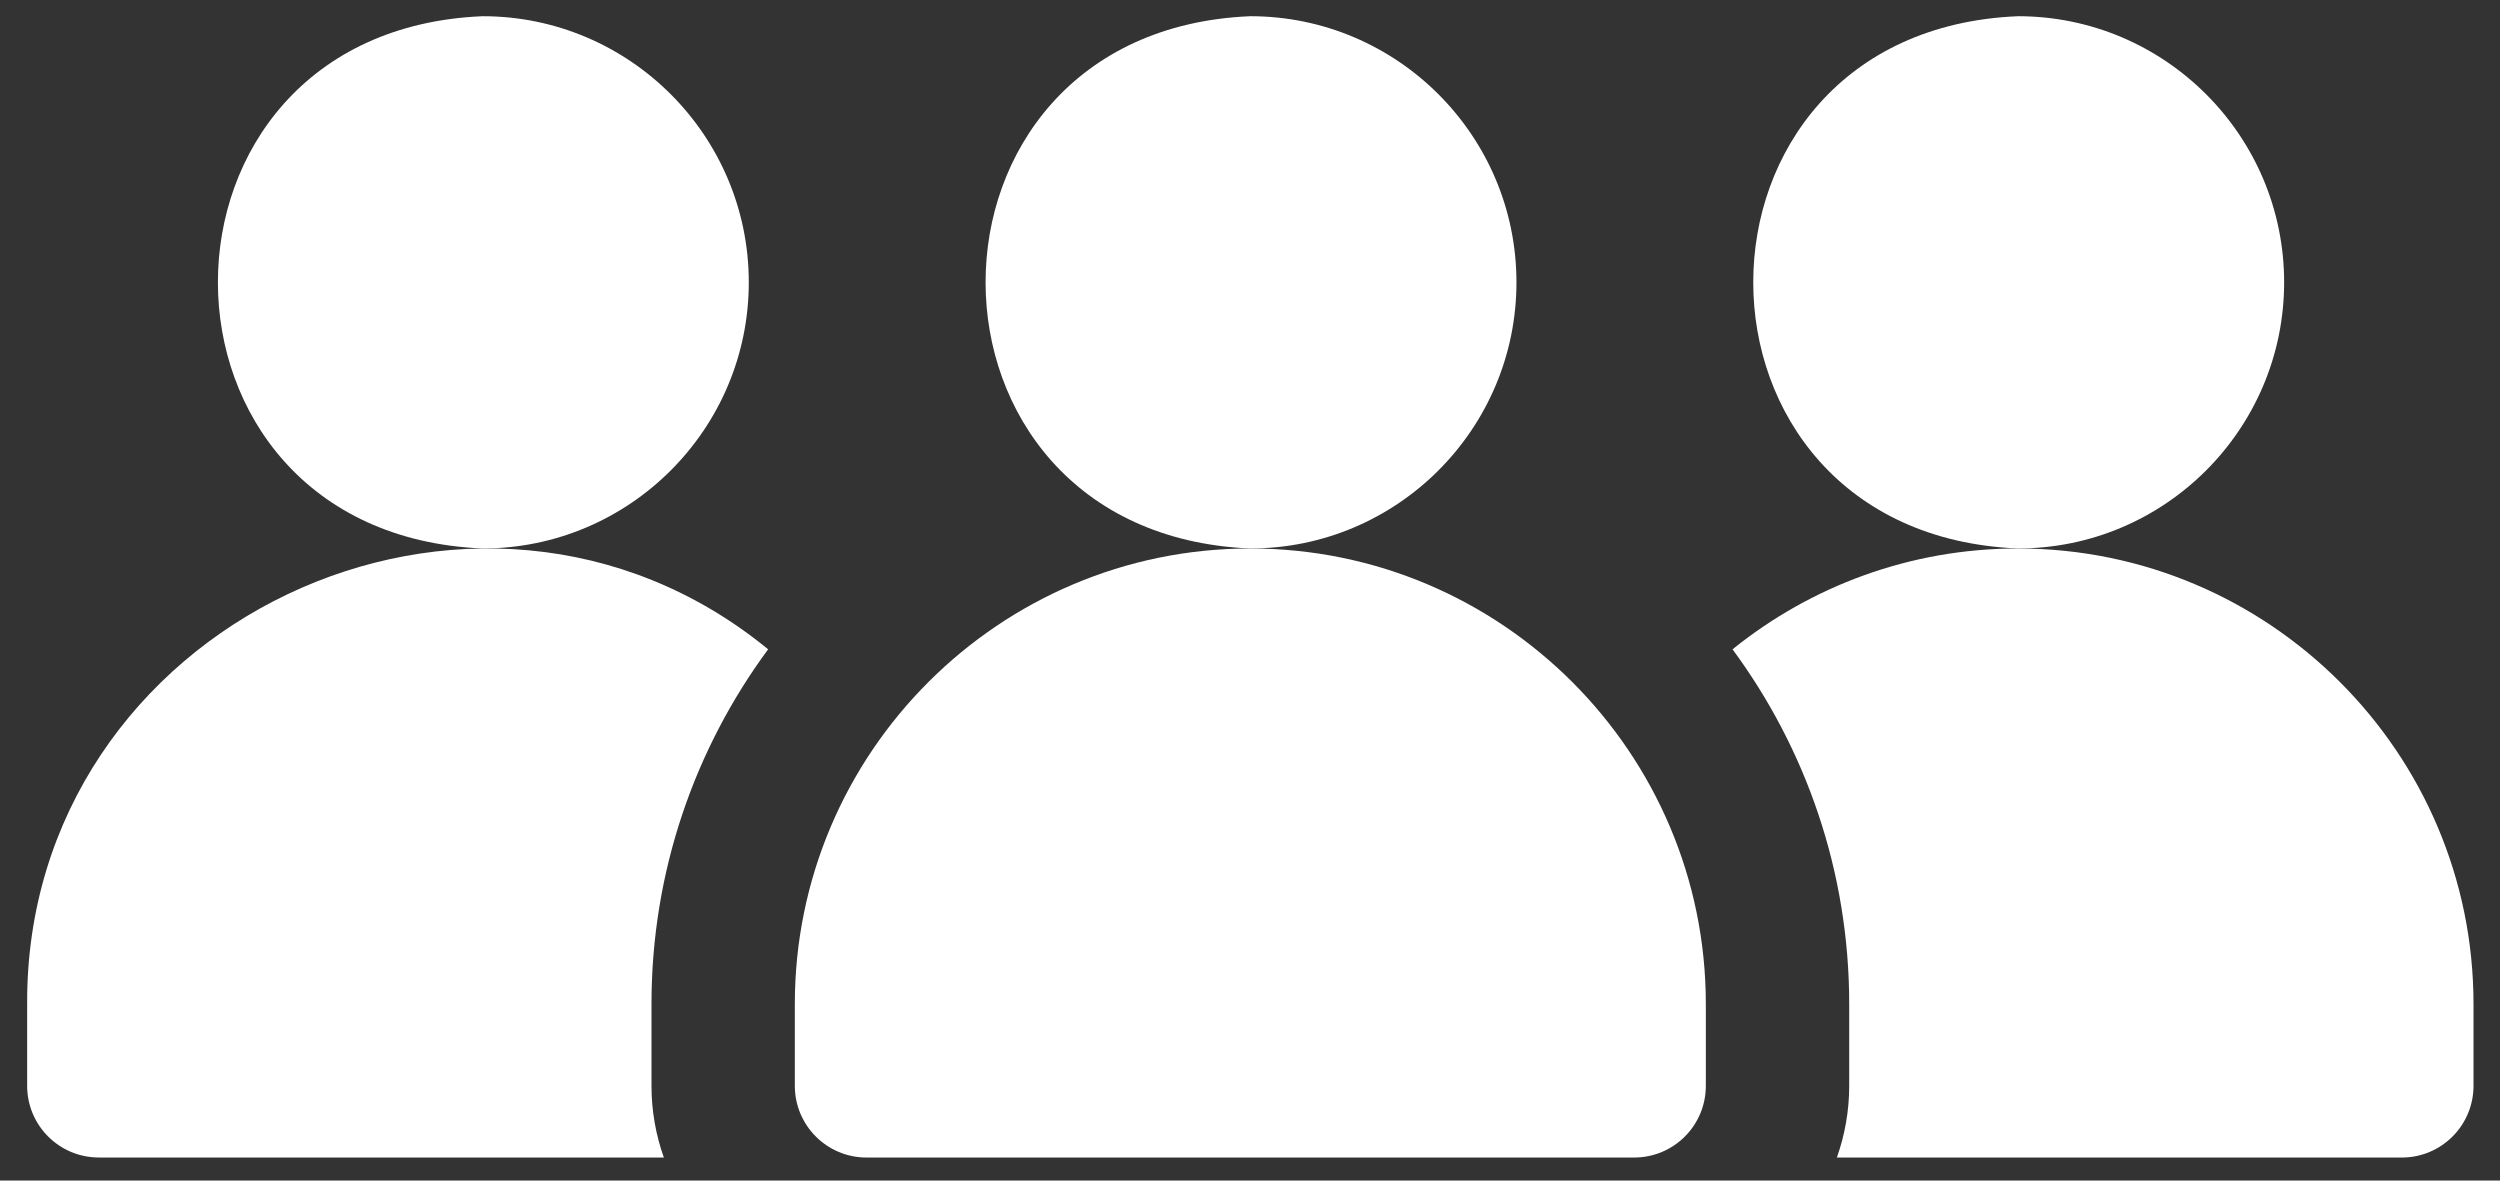 <?xml version="1.0" encoding="UTF-8"?>
<svg width="72px" height="34px" viewBox="0 0 72 34" version="1.1" xmlns="http://www.w3.org/2000/svg" xmlns:xlink="http://www.w3.org/1999/xlink">
    <rect x="0" y="0" width="72" height="34" fill="#333333" stroke="none"/>
    <title>group</title>
    <g id="Page-1" stroke="none" stroke-width="1" fill="none" fill-rule="evenodd">
        <g id="group" transform="translate(0.782, 0.467)" fill="#FFFFFF">
            <path d="M20.783,7.664 C20.783,3.438 17.345,0 13.119,0 C2.95,0.42 2.954,14.909 13.119,15.329 C17.345,15.329 20.783,11.891 20.783,7.664" id="Fill-72"></path>
            <path d="M65.001,7.664 C65.001,3.438 61.563,0 57.337,0 C47.168,0.42 47.172,14.909 57.337,15.329 C61.563,15.329 65.001,11.891 65.001,7.664" id="Fill-74"></path>
            <path d="M42.892,7.664 C42.892,3.438 39.454,0 35.228,0 C25.059,0.42 25.063,14.909 35.228,15.329 C39.454,15.329 42.892,11.891 42.892,7.664" id="Fill-76"></path>
            <path d="M21.34,18.233 C12.934,11.347 -0.051,17.486 -2.27373675e-13,28.447 L-2.27373675e-13,30.805 C-2.27373675e-13,31.945 0.924,32.869 2.064,32.869 L18.337,32.869 C18.107,32.223 17.981,31.529 17.981,30.805 L17.981,28.447 C17.981,24.627 19.23,21.094 21.34,18.233" id="Fill-78"></path>
            <path d="M57.337,15.329 C54.227,15.329 51.367,16.418 49.115,18.233 C51.226,21.095 52.475,24.627 52.475,28.448 L52.475,30.805 C52.475,31.529 52.349,32.222 52.12,32.87 L68.391,32.87 C69.531,32.87 70.455,31.945 70.455,30.805 L70.455,28.448 C70.455,21.213 64.57,15.329 57.337,15.329" id="Fill-80"></path>
            <path d="M35.228,15.329 C27.994,15.329 22.109,21.215 22.109,28.448 L22.109,30.805 C22.109,31.945 23.034,32.87 24.173,32.87 L46.282,32.87 C47.423,32.87 48.346,31.945 48.346,30.805 L48.346,28.448 C48.346,21.213 42.461,15.329 35.228,15.329" id="Fill-82"></path>
        </g>
    </g>
</svg>